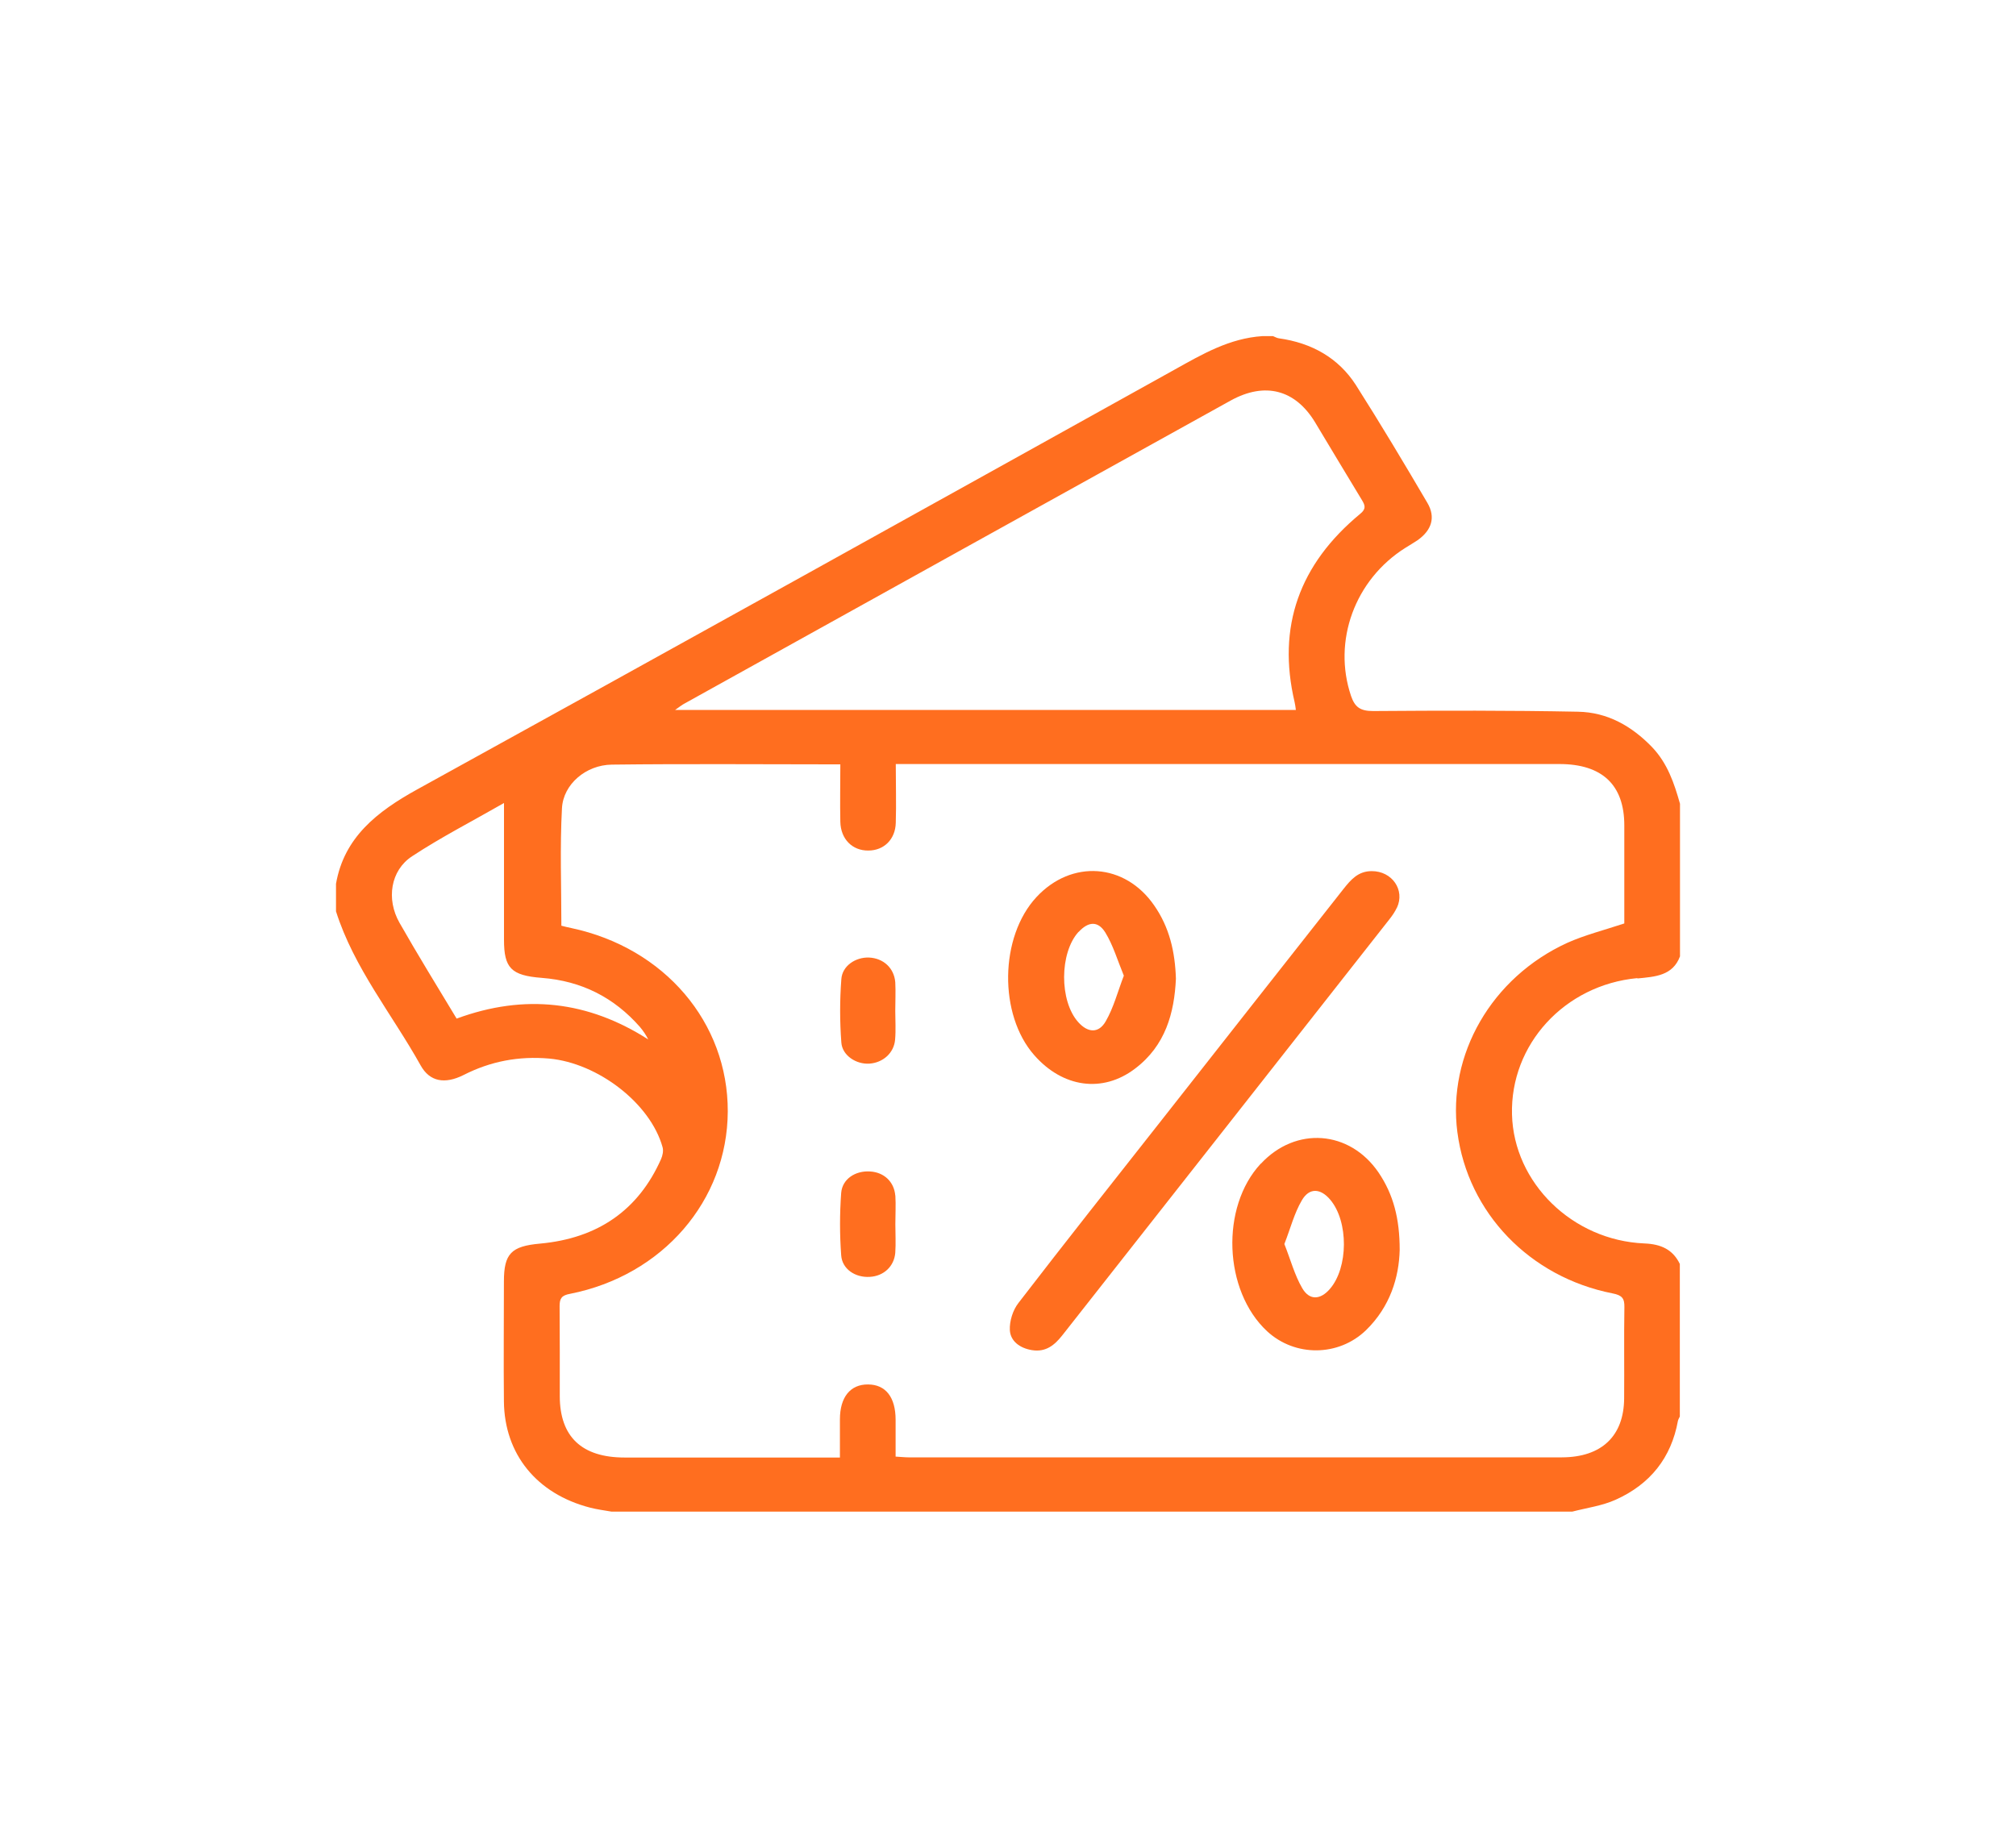 <svg width="24" height="22" viewBox="0 0 24 22" fill="none" xmlns="http://www.w3.org/2000/svg">
<g id="Layer_1" clip-path="url(#clip0_202_1755)" filter="url(#filter0_d_202_1755)">
<path id="Vector" d="M19.493 11.65C19.706 11.629 19.913 11.618 20 11.387V9.57C19.931 9.326 19.852 9.089 19.667 8.895C19.427 8.647 19.139 8.48 18.784 8.474C17.972 8.458 17.158 8.46 16.346 8.466C16.194 8.466 16.13 8.42 16.084 8.287C15.863 7.634 16.127 6.902 16.732 6.522C16.78 6.492 16.83 6.463 16.876 6.432C17.043 6.314 17.094 6.16 16.993 5.988C16.716 5.516 16.435 5.046 16.142 4.585C15.935 4.263 15.618 4.083 15.224 4.028C15.201 4.025 15.178 4.011 15.155 4.002H15.029C14.636 4.028 14.313 4.217 13.985 4.4C10.983 6.069 7.979 7.739 4.967 9.399C4.487 9.664 4.096 9.971 4 10.523V10.851C4.213 11.524 4.668 12.076 5.008 12.686C5.116 12.88 5.296 12.911 5.518 12.8C5.84 12.636 6.175 12.572 6.54 12.604C7.117 12.658 7.743 13.136 7.888 13.66C7.9 13.703 7.888 13.758 7.87 13.8C7.601 14.407 7.119 14.744 6.429 14.807C6.086 14.838 5.999 14.926 5.999 15.258C5.999 15.735 5.994 16.212 5.999 16.686C6.005 17.314 6.39 17.786 7.022 17.95C7.106 17.972 7.193 17.983 7.279 17.998H18.718C18.891 17.953 19.073 17.929 19.233 17.857C19.648 17.671 19.896 17.354 19.975 16.919C19.979 16.9 19.99 16.883 19.998 16.866V15.049C19.914 14.877 19.774 14.813 19.576 14.805C18.719 14.769 18.021 14.083 18 13.27C17.978 12.436 18.625 11.728 19.492 11.646L19.493 11.65ZM8.152 8.375C10.318 7.173 12.484 5.969 14.651 4.769C15.059 4.544 15.419 4.639 15.655 5.027C15.841 5.335 16.026 5.647 16.214 5.955C16.252 6.018 16.265 6.059 16.194 6.117C15.468 6.717 15.201 7.462 15.412 8.36C15.419 8.389 15.422 8.417 15.427 8.453H8.037C8.091 8.415 8.119 8.392 8.152 8.375ZM5.436 12.128C5.201 11.738 4.972 11.367 4.756 10.987C4.596 10.706 4.649 10.363 4.906 10.195C5.251 9.968 5.622 9.778 6 9.561V10.64C6 10.824 6 11.006 6 11.19C6 11.525 6.084 11.615 6.449 11.643C6.928 11.68 7.312 11.879 7.618 12.227C7.655 12.271 7.689 12.32 7.717 12.376C7.002 11.919 6.248 11.829 5.436 12.128ZM17.35 13.482C17.475 14.44 18.211 15.206 19.198 15.4C19.312 15.422 19.34 15.461 19.338 15.563C19.332 15.925 19.338 16.288 19.335 16.65C19.332 17.099 19.066 17.35 18.596 17.352C16.001 17.352 13.409 17.352 10.814 17.352C10.77 17.352 10.723 17.346 10.662 17.343C10.662 17.19 10.662 17.048 10.662 16.905C10.662 16.636 10.544 16.485 10.334 16.484C10.123 16.482 9.999 16.635 9.999 16.9C9.999 17.044 9.999 17.187 9.999 17.354H9.826C9.029 17.354 8.231 17.354 7.436 17.354C6.926 17.354 6.665 17.107 6.664 16.624C6.664 16.267 6.665 15.909 6.662 15.551C6.662 15.461 6.685 15.423 6.786 15.405C7.89 15.187 8.659 14.294 8.664 13.234C8.667 12.174 7.911 11.286 6.802 11.05C6.763 11.043 6.721 11.031 6.683 11.022C6.683 10.553 6.665 10.088 6.69 9.624C6.705 9.337 6.976 9.108 7.283 9.104C8.182 9.093 9.083 9.101 10.004 9.101C10.004 9.333 9.999 9.559 10.004 9.786C10.009 9.992 10.148 10.129 10.337 10.127C10.522 10.127 10.659 9.995 10.664 9.797C10.671 9.57 10.664 9.342 10.664 9.097H10.846C13.418 9.097 15.991 9.097 18.564 9.097C19.073 9.097 19.337 9.345 19.337 9.828C19.337 10.225 19.337 10.621 19.337 10.995C19.096 11.075 18.868 11.132 18.658 11.226C17.756 11.639 17.229 12.557 17.35 13.484V13.482Z" fill="#FF6E1F"/>
<path id="Vector_2" d="M16.63 10.808C16.729 10.597 16.572 10.371 16.33 10.372C16.168 10.372 16.081 10.475 15.995 10.583C15.27 11.503 14.546 12.424 13.823 13.344C13.255 14.066 12.684 14.786 12.125 15.513C12.057 15.6 12.017 15.73 12.022 15.837C12.029 15.968 12.14 16.051 12.283 16.075C12.451 16.103 12.555 16.015 12.648 15.897C13.945 14.247 15.244 12.597 16.541 10.945C16.576 10.901 16.607 10.855 16.63 10.806V10.808Z" fill="#FF6E1F"/>
<path id="Vector_3" d="M15.009 13.855C14.528 14.371 14.566 15.368 15.084 15.85C15.417 16.158 15.935 16.153 16.261 15.839C16.551 15.557 16.655 15.206 16.663 14.882C16.663 14.511 16.589 14.223 16.411 13.96C16.067 13.457 15.427 13.408 15.011 13.855H15.009ZM15.831 15.348C15.719 15.477 15.589 15.486 15.503 15.338C15.411 15.18 15.363 14.995 15.29 14.812C15.363 14.626 15.407 14.447 15.498 14.292C15.587 14.138 15.721 14.148 15.836 14.284C16.056 14.544 16.052 15.095 15.831 15.348Z" fill="#FF6E1F"/>
<path id="Vector_4" d="M13.512 12.724C13.876 12.449 13.98 12.059 13.999 11.654C13.989 11.332 13.922 11.041 13.74 10.78C13.392 10.276 12.757 10.231 12.339 10.681C11.9 11.153 11.887 12.081 12.313 12.564C12.651 12.949 13.125 13.018 13.512 12.724ZM12.841 11.096C12.955 10.972 13.07 10.961 13.158 11.102C13.252 11.255 13.303 11.433 13.379 11.617C13.306 11.807 13.258 11.996 13.164 12.159C13.08 12.307 12.95 12.298 12.836 12.17C12.61 11.917 12.613 11.346 12.839 11.096H12.841Z" fill="#FF6E1F"/>
<path id="Vector_5" d="M10.346 11.401C10.186 11.395 10.027 11.499 10.016 11.658C9.997 11.908 9.997 12.162 10.016 12.413C10.027 12.568 10.194 12.675 10.351 12.664C10.512 12.653 10.643 12.537 10.656 12.378C10.666 12.265 10.658 12.15 10.658 12.037C10.658 11.923 10.664 11.809 10.658 11.695C10.644 11.525 10.516 11.409 10.346 11.401Z" fill="#FF6E1F"/>
<path id="Vector_6" d="M10.658 14.234C10.644 14.069 10.522 13.957 10.357 13.948C10.184 13.937 10.027 14.037 10.014 14.204C9.996 14.45 9.996 14.7 10.014 14.945C10.025 15.112 10.184 15.214 10.355 15.203C10.519 15.194 10.644 15.08 10.658 14.917C10.666 14.804 10.659 14.689 10.659 14.575C10.659 14.462 10.666 14.347 10.659 14.234H10.658Z" fill="#FF6E1F"/>
</g>
<defs>
<filter id="filter0_d_202_1755" x="0" y="0" width="24" height="22" filterUnits="userSpaceOnUse" color-interpolation-filters="sRGB">
<feFlood flood-opacity="0" result="BackgroundImageFix"/>
<feColorMatrix in="SourceAlpha" type="matrix" values="0 0 0 0 0 0 0 0 0 0 0 0 0 0 0 0 0 0 127 0" result="hardAlpha"/>
<feOffset/>
<feGaussianBlur stdDeviation="2"/>
<feComposite in2="hardAlpha" operator="out"/>
<feColorMatrix type="matrix" values="0 0 0 0 0.925 0 0 0 0 0.122 0 0 0 0 0.153 0 0 0 0.5 0"/>
<feBlend mode="normal" in2="BackgroundImageFix" result="effect1_dropShadow_202_1755"/>
<feBlend mode="normal" in="SourceGraphic" in2="effect1_dropShadow_202_1755" result="shape"/>
</filter>
<clipPath id="clip0_202_1755">
<rect width="16" height="14" fill="white" transform="translate(4 4)"/>
</clipPath>
</defs>
</svg>
